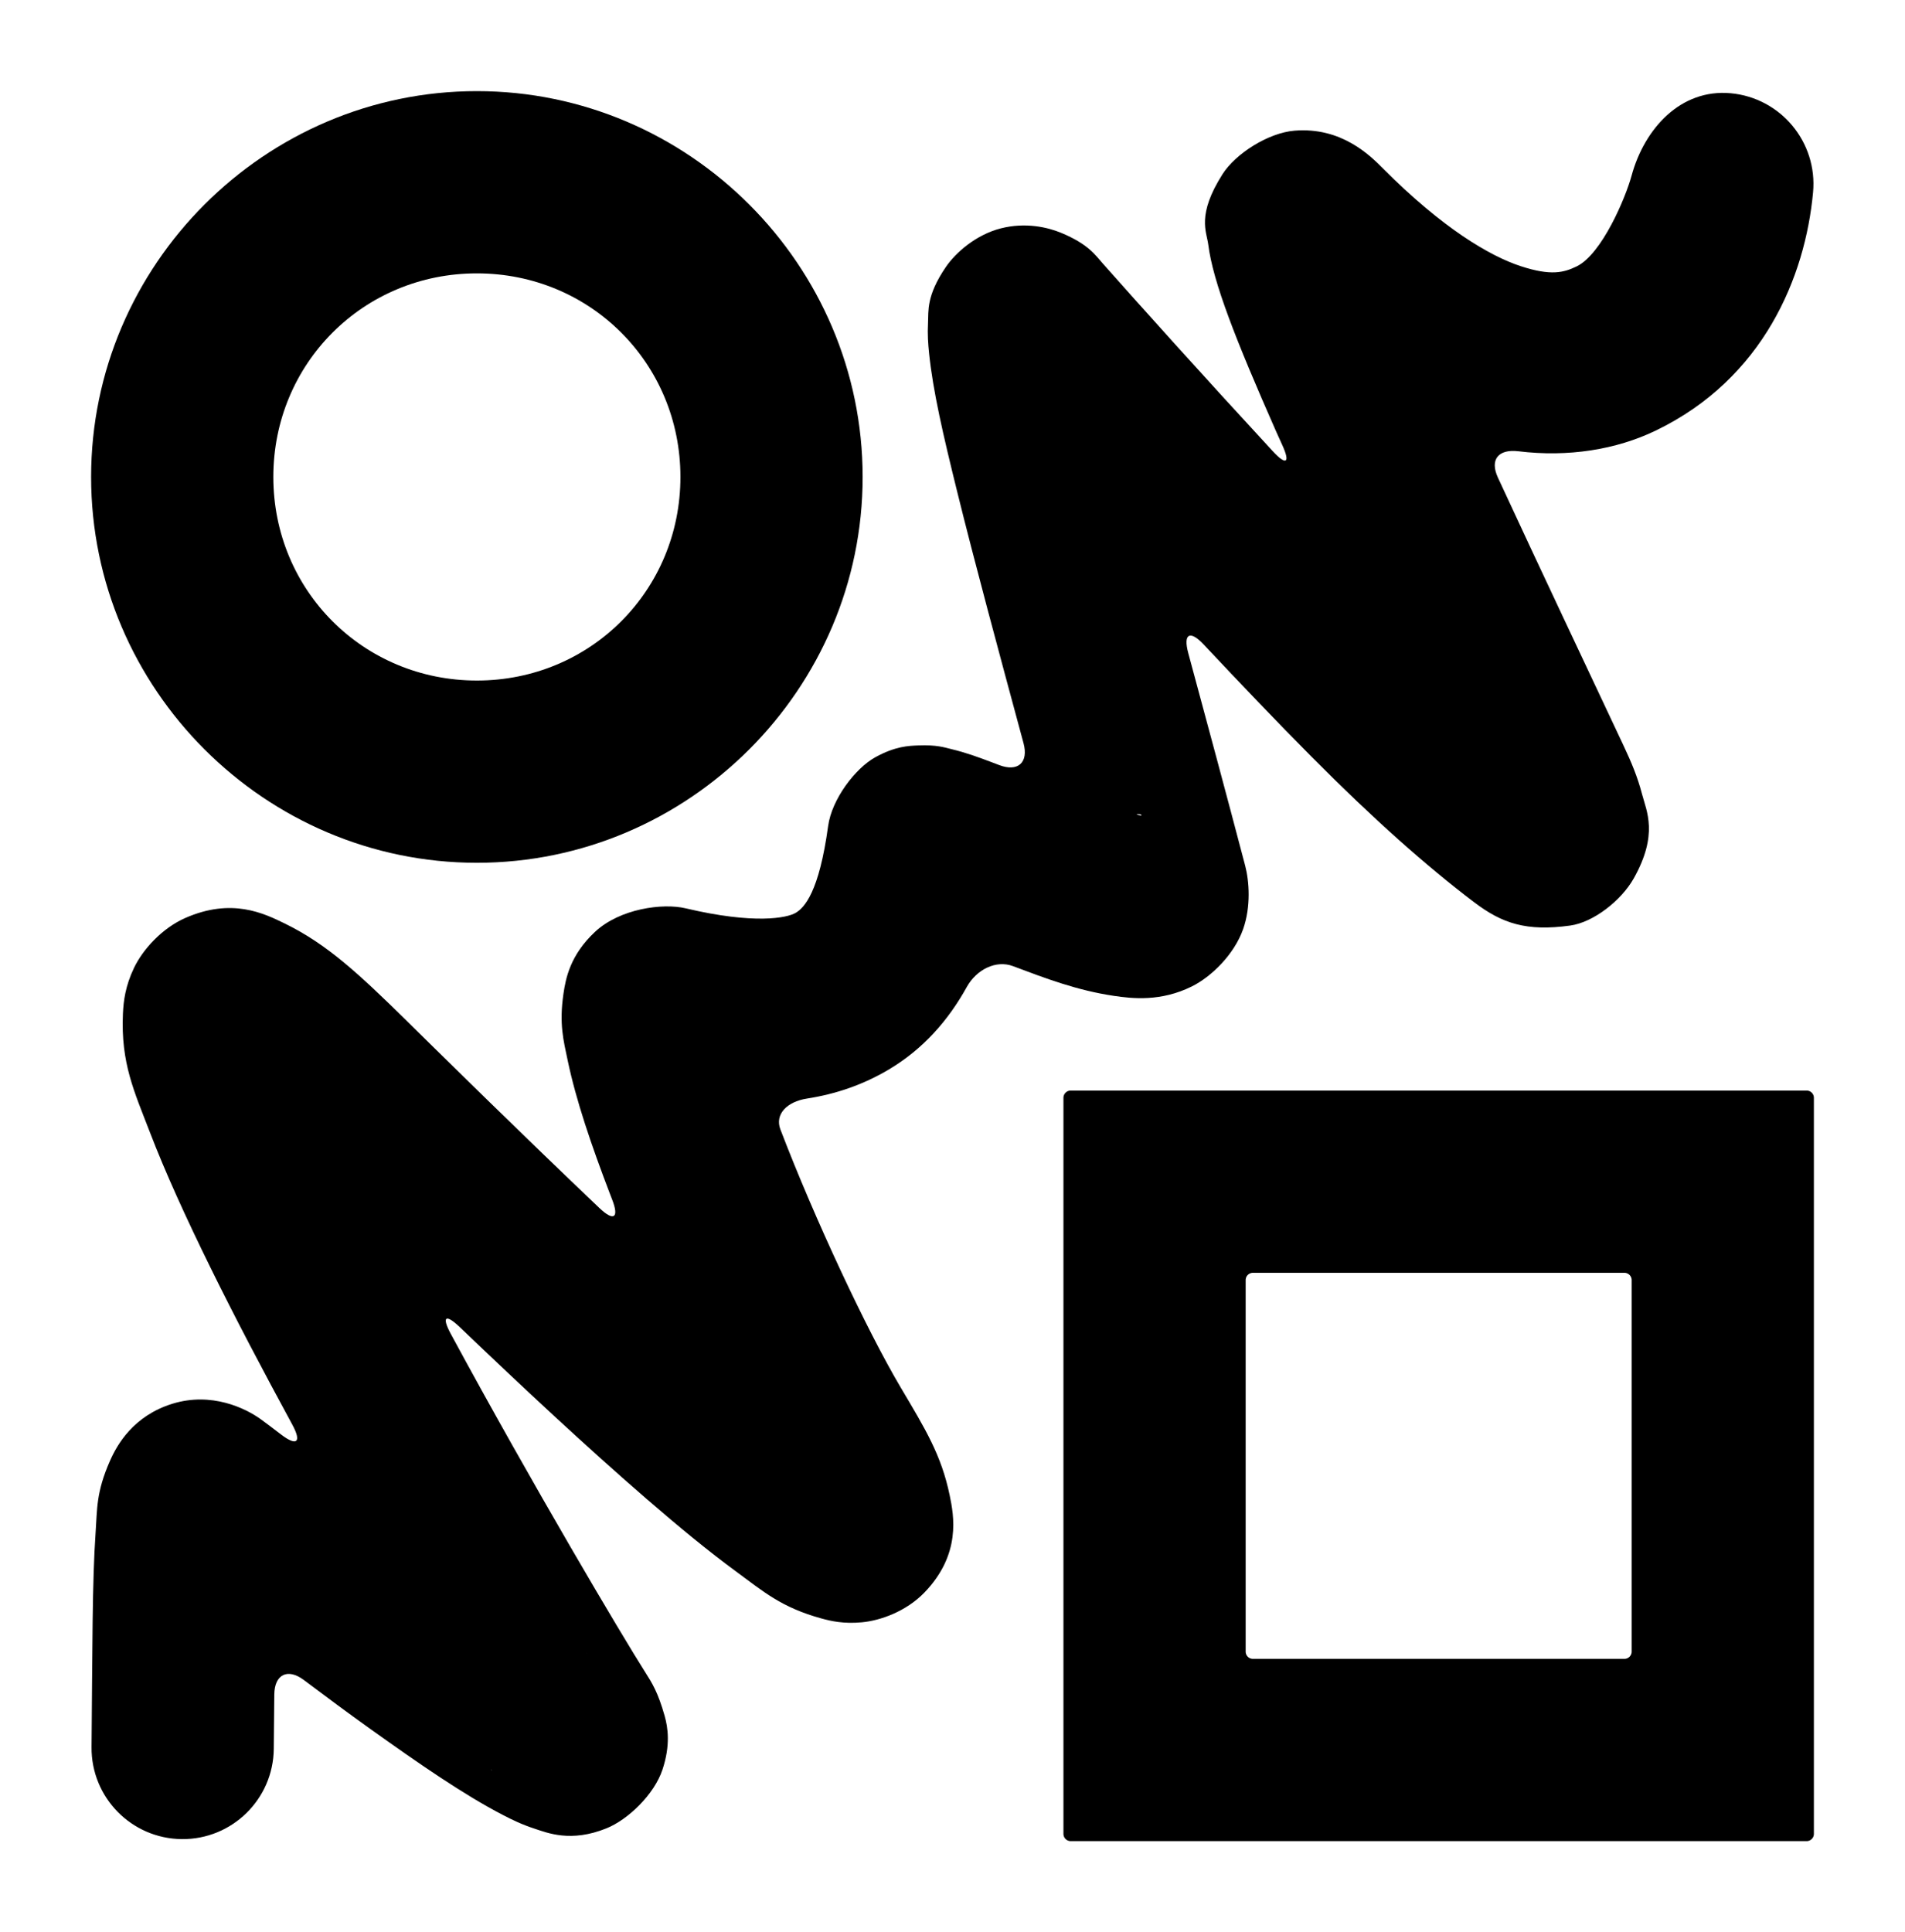 <?xml version="1.0" encoding="UTF-8" standalone="no"?>
<!-- Created with Inkscape (http://www.inkscape.org/) -->

<svg
   width="522.715"
   height="530.102"
   viewBox="0 0 522.715 530.102"
   version="1.1"
   id="svg5"
   inkscape:version="1.3.1 (91b66b0783, 2023-11-16, custom)"
   sodipodi:docname="gen_V02.svg"
   xmlns:inkscape="http://www.inkscape.org/namespaces/inkscape"
   xmlns:sodipodi="http://sodipodi.sourceforge.net/DTD/sodipodi-0.dtd"
   xmlns="http://www.w3.org/2000/svg"
   xmlns:svg="http://www.w3.org/2000/svg">
  <sodipodi:namedview
     id="namedview7"
     pagecolor="#505050"
     bordercolor="#eeeeee"
     borderopacity="1"
     inkscape:showpageshadow="0"
     inkscape:pageopacity="0"
     inkscape:pagecheckerboard="0"
     inkscape:deskcolor="#505050"
     inkscape:document-units="px"
     showgrid="false"
     showguides="true"
     inkscape:zoom="2.0000001"
     inkscape:cx="225.24999"
     inkscape:cy="250.99999"
     inkscape:window-width="2524"
     inkscape:window-height="1367"
     inkscape:window-x="15"
     inkscape:window-y="52"
     inkscape:window-maximized="0"
     inkscape:current-layer="layer2">
    <sodipodi:guide
       position="236.358,261.416"
       orientation="1,0"
       id="guide2880"
       inkscape:locked="false" />
    <sodipodi:guide
       position="702.93,373.97"
       orientation="0,-1"
       id="guide2882"
       inkscape:locked="false" />
    <sodipodi:guide
       position="80.132,25.003"
       orientation="0,-1"
       id="guide2906"
       inkscape:locked="false" />
    <sodipodi:guide
       position="27.897,144.118"
       orientation="0,-1"
       id="guide2908"
       inkscape:locked="false" />
    <sodipodi:guide
       position="44.427,274.095"
       orientation="0,-1"
       id="guide2910"
       inkscape:locked="false" />
    <sodipodi:guide
       position="307.918,454.978"
       orientation="0,-1"
       id="guide2912"
       inkscape:locked="false" />
    <sodipodi:guide
       position="25,266.351"
       orientation="1,0"
       id="guide4"
       inkscape:locked="false" />
    <sodipodi:guide
       position="262.337,504.978"
       orientation="0,-1"
       id="guide5"
       inkscape:locked="false" />
    <sodipodi:guide
       position="497.715,267.058"
       orientation="1,0"
       id="guide6"
       inkscape:locked="false" />
    <sodipodi:guide
       position="262.337,25"
       orientation="0,-1"
       id="guide7"
       inkscape:locked="false" />
  </sodipodi:namedview>
  <defs
     id="defs2">
    <inkscape:path-effect
       effect="fillet_chamfer"
       id="path-effect5"
       is_visible="true"
       lpeversion="1"
       nodesatellites_param="F,0,0,1,0,2,0,1 @ F,0,0,1,0,2,0,1 @ F,0,0,1,0,2,0,1 @ F,0,0,1,0,2,0,1 | F,0,0,1,0,2,0,1 @ F,0,0,1,0,2,0,1 @ F,0,0,1,0,2,0,1 @ F,0,0,1,0,2,0,1"
       radius="0"
       unit="px"
       method="auto"
       mode="F"
       chamfer_steps="1"
       flexible="false"
       use_knot_distance="true"
       apply_no_radius="true"
       apply_with_radius="true"
       only_selected="false"
       hide_knots="false" />
    <inkscape:path-effect
       effect="fillet_chamfer"
       id="path-effect4"
       is_visible="true"
       lpeversion="1"
       nodesatellites_param="F,0,0,1,0,0,0,1 @ F,0,0,1,0,0,0,1 @ F,0,0,1,0,0,0,1 @ F,0,0,1,0,0,0,1 @ F,0,0,1,0,0,0,1 @ F,0,0,1,0,0,0,1 @ F,0,0,1,0,0,0,1 @ F,0,0,1,0,0,0,1 @ F,0,0,1,0,0,0,1 @ F,0,0,1,0,10,0,1 @ F,0,0,1,0,0,0,1 @ F,0,0,1,0,0,0,1 @ F,0,0,1,0,0,0,1 @ F,0,0,1,0,0,0,1 @ F,0,0,1,0,0,0,1 @ F,0,0,1,0,0,0,1 @ F,0,0,1,0,0,0,1 @ F,0,0,1,0,10,0,1 @ F,0,0,1,0,0,0,1 @ F,0,0,1,0,0,0,1 @ F,0,0,1,0,0,0,1 @ F,0,0,1,0,0,0,1 @ F,0,0,1,0,0,0,1 @ F,0,0,1,0,0,0,1 @ F,0,0,1,0,0,0,1 @ F,0,0,1,0,0,0,1 @ F,0,0,1,0,0,0,1 @ F,0,0,1,0,0,0,1 @ F,0,0,1,0,0,0,1 @ F,0,0,1,0,10,0,1 @ F,0,0,1,0,0,0,1 @ F,0,0,1,0,0,0,1 @ F,0,0,1,0,0,0,1 @ F,0,0,1,0,0,0,1 @ F,0,0,1,0,0,0,1 @ F,0,0,1,0,0,0,1 @ F,0,0,1,0,0,0,1 @ F,0,0,1,0,10,0,1 @ F,0,0,1,0,0,0,1 @ F,0,0,1,0,0,0,1 @ F,0,0,1,0,0,0,1 @ F,0,0,1,0,0,0,1 @ F,0,0,1,0,0,0,1 @ F,0,0,1,0,0,0,1 @ F,0,0,1,0,0,0,1 @ F,0,0,1,0,10,0,1 @ F,0,0,1,0,0,0,1 @ F,0,0,1,0,0,0,1 @ F,0,0,1,0,0,0,1 @ F,0,0,1,0,0,0,1 @ F,0,0,1,0,0,0,1 @ F,0,0,1,0,0,0,1 @ F,0,0,1,0,0,0,1 @ F,0,0,1,0,10,0,1 @ F,0,0,1,0,0,0,1 @ F,0,0,1,0,0,0,1 @ F,0,0,1,0,0,0,1 @ F,0,0,1,0,0,0,1 @ F,0,0,1,0,0,0,1 @ F,0,0,1,0,0,0,1 @ F,0,0,1,0,0,0,1 @ F,0,0,1,0,0,0,1 @ F,0,0,1,0,10,0,1 @ F,0,0,1,0,0,0,1 @ F,0,0,1,0,10,0,1 @ F,0,0,1,0,0,0,1 @ F,0,0,1,0,0,0,1 @ F,0,0,1,0,0,0,1 @ F,0,0,1,0,0,0,1 @ F,0,0,1,0,0,0,1 @ F,0,0,1,0,10,0,1 @ F,0,0,1,0,0,0,1 @ F,0,0,1,0,0,0,1 @ F,0,0,1,0,0,0,1 @ F,0,0,1,0,0,0,1 @ F,0,0,1,0,0,0,1 @ F,0,0,1,0,0,0,1 @ F,0,0,1,0,10,0,1 @ F,0,0,1,0,0,0,1 @ F,0,0,1,0,0,0,1 | F,0,0,1,0,0,0,1 @ F,0,0,1,0,0,0,1 @ F,0,0,1,0,0,0,1 @ F,0,0,1,0,0,0,1 | F,0,0,1,0,0,0,1 @ F,0,0,1,0,0,0,1 @ F,0,0,1,0,0,0,1 @ F,0,0,1,0,0,0,1 | F,0,0,1,0,0,0,1 @ F,0,0,1,0,0,0,1"
       radius="0"
       unit="px"
       method="auto"
       mode="F"
       chamfer_steps="1"
       flexible="false"
       use_knot_distance="true"
       apply_no_radius="true"
       apply_with_radius="true"
       only_selected="false"
       hide_knots="false" />
    <inkscape:path-effect
       effect="mirror_symmetry"
       start_point="1227.964,166.321"
       end_point="1227.964,1036.321"
       center_point="1227.964,601.321"
       id="path-effect3"
       is_visible="true"
       lpeversion="1.2"
       lpesatellites=""
       mode="free"
       discard_orig_path="false"
       fuse_paths="false"
       oposite_fuse="false"
       split_items="false"
       split_open="false"
       link_styles="false" />
    <inkscape:path-effect
       effect="mirror_symmetry"
       start_point="1224.964,539.321"
       end_point="1224.964,834.696"
       center_point="1224.964,687.008"
       id="path-effect2"
       is_visible="true"
       lpeversion="1.2"
       lpesatellites=""
       mode="free"
       discard_orig_path="false"
       fuse_paths="false"
       oposite_fuse="false"
       split_items="false"
       split_open="false"
       link_styles="false" />
    <inkscape:path-effect
       effect="fillet_chamfer"
       id="path-effect1"
       is_visible="true"
       lpeversion="1"
       nodesatellites_param="F,0,0,1,0,0,0,1 @ F,0,0,1,0,0,0,1 @ F,0,0,1,0,0,0,1 @ F,0,0,1,0,0,0,1 @ F,0,0,1,0,0,0,1 @ F,0,0,1,0,0,0,1 @ F,0,0,1,0,0,0,1 @ F,0,0,1,0,0,0,1 @ F,0,0,1,0,0,0,1 @ F,0,0,1,0,0,0,1 @ F,0,0,1,0,2,0,1 @ F,0,0,1,0,0,0,1 @ F,0,0,1,0,0,0,1 @ F,0,0,1,0,0,0,1 @ F,0,0,1,0,0,0,1 @ F,0,0,1,0,0,0,1 @ F,0,0,1,0,2,0,1 @ F,0,0,1,0,2,0,1 @ F,0,0,1,0,0,0,1 @ F,0,0,1,0,0,0,1 @ F,0,0,1,0,0,0,1 @ F,0,0,1,0,0,0,1 @ F,0,0,1,0,0,0,1 @ F,0,0,1,0,2,0,1 @ F,0,0,1,0,2,0,1 @ F,0,0,1,0,0,0,1 @ F,0,0,1,0,0,0,1 @ F,0,0,1,0,0,0,1 @ F,0,0,1,0,0,0,1 @ F,0,0,1,0,0,0,1 @ F,0,0,1,0,0,0,1 @ F,0,0,1,0,2,0,1 @ F,0,0,1,0,2,0,1 @ F,0,0,1,0,0,0,1 @ F,0,0,1,0,0,0,1 @ F,0,0,1,0,0,0,1 @ F,0,0,1,0,0,0,1"
       radius="0"
       unit="px"
       method="auto"
       mode="F"
       chamfer_steps="1"
       flexible="false"
       use_knot_distance="true"
       apply_no_radius="true"
       apply_with_radius="true"
       only_selected="false"
       hide_knots="false" />
    <inkscape:path-effect
       effect="fillet_chamfer"
       id="path-effect23"
       is_visible="true"
       lpeversion="1"
       nodesatellites_param="F,0,0,1,0,0,0,1 @ F,0,0,1,0,0,0,1 @ F,0,0,1,0,0,0,1 @ F,0,0,1,0,0,0,1 @ F,0,0,1,0,0,0,1 @ F,0,0,1,0,0,0,1 @ F,0,0,1,0,0,0,1 @ F,0,0,1,0,0,0,1 @ F,0,0,1,0,0,0,1 @ F,0,0,1,0,0,0,1 @ F,0,0,1,0,0,0,1 @ F,0,0,1,0,0,0,1 @ F,0,0,1,0,0,0,1 @ F,0,0,1,0,0,0,1 @ F,0,0,1,0,0,0,1 @ F,0,0,1,0,0,0,1 @ F,0,0,1,0,0,0,1 @ F,0,0,1,0,0,0,1 @ F,0,0,1,0,0,0,1 @ F,0,0,1,0,0,0,1 @ F,0,0,1,0,0,0,1 @ F,0,0,1,0,0,0,1 @ F,0,0,1,0,0,0,1 @ F,0,0,1,0,0,0,1 @ F,0,0,1,0,0,0,1 @ F,0,0,1,0,0,0,1 @ F,0,0,1,0,0,0,1 @ F,0,0,1,0,0,0,1 @ F,0,0,1,0,0,0,1"
       radius="0"
       unit="px"
       method="auto"
       mode="F"
       chamfer_steps="1"
       flexible="false"
       use_knot_distance="true"
       apply_no_radius="true"
       apply_with_radius="true"
       only_selected="false"
       hide_knots="false" />
    <clipPath
       clipPathUnits="userSpaceOnUse"
       id="clipPath15">
      <rect
         style="fill:#000000"
         id="rect15"
         width="405"
         height="870"
         x="1224.964"
         y="230.321"
         ry="0.078"
         rx="0" />
    </clipPath>
    <clipPath
       clipPathUnits="userSpaceOnUse"
       id="clipPath16">
      <rect
         style="fill:#000000"
         id="rect16"
         width="405"
         height="870"
         x="1224.964"
         y="230.321"
         ry="0.078"
         rx="0" />
    </clipPath>
    <clipPath
       clipPathUnits="userSpaceOnUse"
       id="clipPath17">
      <rect
         style="fill:#000000"
         id="rect17"
         width="405"
         height="870"
         x="1224.964"
         y="230.321"
         ry="0.078"
         rx="0" />
    </clipPath>
    <clipPath
       clipPathUnits="userSpaceOnUse"
       id="clipPath18">
      <rect
         style="fill:#000000"
         id="rect18"
         width="405"
         height="870"
         x="1224.964"
         y="230.321"
         ry="0.078"
         rx="0" />
    </clipPath>
    <clipPath
       clipPathUnits="userSpaceOnUse"
       id="clipPath19">
      <rect
         style="fill:#000000"
         id="rect19"
         width="405"
         height="870"
         x="1224.964"
         y="230.321"
         ry="0.078"
         rx="0" />
    </clipPath>
    <clipPath
       clipPathUnits="userSpaceOnUse"
       id="clipPath20">
      <rect
         style="fill:#000000"
         id="rect20"
         width="405"
         height="870"
         x="1224.964"
         y="230.321"
         ry="0.078"
         rx="0" />
    </clipPath>
    <clipPath
       clipPathUnits="userSpaceOnUse"
       id="clipPath21">
      <rect
         style="fill:#000000"
         id="rect21"
         width="405"
         height="870"
         x="1224.964"
         y="230.321"
         ry="0.078"
         rx="0" />
    </clipPath>
    <clipPath
       clipPathUnits="userSpaceOnUse"
       id="clipPath22">
      <rect
         style="fill:#000000"
         id="rect22"
         width="405"
         height="870"
         x="1224.964"
         y="230.321"
         ry="0.078"
         rx="0" />
    </clipPath>
    <clipPath
       clipPathUnits="userSpaceOnUse"
       id="clipPath23">
      <path
         id="rect23"
         d="m 1225.042,230.321 h 404.844 c 0.043,0 0.078,0.035 0.078,0.078 v 869.844 c 0,0.043 -0.035,0.078 -0.078,0.078 H 1225.042 c -0.043,0 -0.078,-0.035 -0.078,-0.078 V 230.399 c 0,-0.043 0.035,-0.078 0.078,-0.078 z m -0.157,0 -404.844,0 c -0.043,0 -0.078,0.035 -0.078,0.078 l 0,869.844 c 0,0.043 0.035,0.078 0.078,0.078 l 404.844,0 c 0.043,0 0.078,-0.035 0.078,-0.078 l 0,-869.844 c 0,-0.043 -0.035,-0.078 -0.078,-0.078 z"
         style="fill:#000000" />
    </clipPath>
    <clipPath
       clipPathUnits="userSpaceOnUse"
       id="clipPath22-9">
      <path
         id="rect22-0"
         d="m 1225.042,230.321 h 404.844 c 0.043,0 0.078,0.035 0.078,0.078 v 869.844 c 0,0.043 -0.035,0.078 -0.078,0.078 H 1225.042 c -0.043,0 -0.078,-0.035 -0.078,-0.078 V 230.399 c 0,-0.043 0.035,-0.078 0.078,-0.078 z"
         style="fill:#000000" />
    </clipPath>
    <inkscape:path-effect
       effect="mirror_symmetry"
       start_point="1227.964,166.321"
       end_point="1227.964,1036.321"
       center_point="1227.964,601.321"
       id="path-effect3-5"
       is_visible="true"
       lpeversion="1.2"
       lpesatellites=""
       mode="free"
       discard_orig_path="false"
       fuse_paths="false"
       oposite_fuse="false"
       split_items="false"
       split_open="false"
       link_styles="false" />
    <clipPath
       clipPathUnits="userSpaceOnUse"
       id="clipPath21-7">
      <rect
         style="fill:#000000"
         id="rect21-3"
         width="405"
         height="870"
         x="1224.964"
         y="230.321"
         ry="0.078"
         rx="0" />
    </clipPath>
  </defs>
  <g
     inkscape:groupmode="layer"
     id="layer2"
     inkscape:label="gen">
    <path
       style="color:#000000;fill:#000000;-inkscape-stroke:none"
       d="M 130.852,25 C 72.688,25 25,72.688 25,130.852 c 0,58.164 47.688,105.85 105.852,105.85 58.164,0 105.85,-47.686 105.85,-105.85 C 236.701,72.688 189.015,25 130.852,25 Z m 0,50 c 31.142,0 55.85,24.71 55.85,55.852 0,31.142 -24.708,55.85 -55.85,55.85 C 99.71,186.701 75,161.993 75,130.852 75,99.71 99.71,75 130.852,75 Z"
       id="path1"
       inkscape:label="circle" />
    <path
       style="color:#000000;fill:#000000;-inkscape-stroke:none"
       d="m 291.799,301.186 v 201.916 a 2,2 45 0 0 2,2 h 201.916 a 2,2 135 0 0 2,-2 V 301.186 a 2,2 45 0 0 -2,-2 H 293.799 a 2,2 135 0 0 -2,2 z m 52,48 h 101.916 a 2,2 45 0 1 2,2 v 101.916 a 2,2 135 0 1 -2,2 H 343.799 a 2,2 45 0 1 -2,-2 V 351.186 a 2,2 135 0 1 2,-2 z"
       id="rect1"
       inkscape:label="square"
       inkscape:original-d="M 291.79883,299.18555 V 505.10156 H 497.71484 V 299.18555 Z m 50,50 H 447.71484 V 455.10156 H 341.79883 Z"
       inkscape:path-effect="#path-effect5" />
    <path
       style="color:#000000;fill:#000000;stroke-linecap:round;-inkscape-stroke:none"
       d="m 474.883,25.58 c -13.749,-1.266 -23.692,9.755 -27.188,22.602 -1.67,6.137 -8.193,21.59 -15.109,24.918 -3.458,1.664 -6.98,2.667 -15.389,-0.102 -8.408,-2.768 -21.383,-10.366 -37.691,-26.756 -3.548,-3.566 -11.391,-11.439 -24.287,-10.396 -7.214,0.583 -16.19,6.302 -19.766,11.93 -7.151,11.255 -4.362,15.783 -3.916,19.326 1.29,10.263 7.527,26.11 18.584,51.189 0.522,1.184 1.093,2.44 1.688,3.731 2.311,5.016 1.148,5.797 -2.598,1.739 -19.129,-20.718 -36.599,-40.163 -46.564,-51.407 -2.125,-2.398 -4.022,-5.383 -11.465,-8.469 -3.722,-1.543 -9.801,-2.965 -16.594,-1.227 -6.793,1.738 -12.397,6.67 -15.088,10.635 -5.382,7.929 -4.695,12.01 -4.863,15.246 -0.169,3.236 0.023,5.738 0.287,8.33 1.058,10.37 3.862,22.432 7.721,38.037 4.805,19.435 11.348,43.656 18.198,68.976 1.442,5.331 -1.541,7.976 -6.698,6 -0.746,-0.286 -1.476,-0.563 -2.185,-0.828 -3.634,-1.361 -6.74,-2.529 -10.863,-3.527 -2.062,-0.499 -4.053,-1.219 -9.168,-1.02 -2.557,0.1 -6.258,0.201 -11.762,3.244 -5.504,3.043 -11.931,11.493 -12.938,18.865 -2.481,18.162 -6.505,22.387 -8.879,23.805 -2.374,1.418 -11.3,3.245 -30.221,-1.23 -6.279,-1.485 -18.012,0.067 -24.857,6.449 -6.846,6.382 -8.054,12.809 -8.666,16.979 -1.224,8.339 0.02,12.875 1.164,18.328 2.289,10.906 6.452,23.143 11.66,36.758 0.165,0.431 0.333,0.865 0.504,1.3 2.017,5.141 0.507,6.192 -3.494,2.384 -21.161,-20.139 -41.173,-39.835 -52.704,-51.187 -13.341,-13.133 -22.046,-21.198 -33.58,-26.834 -5.767,-2.818 -14.573,-7.132 -27.328,-1.521 -6.377,2.805 -11.632,8.633 -14.043,13.654 -2.411,5.021 -2.899,9.156 -3.055,12.564 -0.624,13.632 3.132,21.444 7.391,32.539 4.258,11.095 9.98,23.616 16.582,37.059 6.856,13.961 14.584,28.602 22.501,43.179 2.636,4.853 1.254,6.033 -3.13,2.673 -2.301,-1.763 -4.315,-3.289 -5.567,-4.19 -4.134,-2.975 -13.454,-7.534 -24.184,-4.225 -10.73,3.309 -15.206,11.267 -17.133,15.633 -3.854,8.731 -3.506,13.253 -3.967,19.848 -0.922,13.189 -0.854,31.595 -1.104,58.738 -0.127,13.807 10.963,25.102 24.77,25.229 13.807,0.127 25.102,-10.963 25.229,-24.77 0.051,-5.581 0.097,-10.39 0.142,-14.897 0.055,-5.523 3.679,-7.307 8.096,-3.991 5.941,4.461 11.946,8.934 18.243,13.429 13.501,9.638 25.687,18.069 36.373,23.602 2.672,1.383 5.225,2.629 8.73,3.773 3.506,1.144 9.951,3.847 19.721,-0.111 5.953,-2.412 13.099,-9.325 15.342,-16.07 2.243,-6.746 1.505,-11.583 0.604,-14.77 -1.825,-6.45 -3.448,-9.033 -5.381,-12.068 -6.266,-9.842 -30.82,-51.201 -53.26,-92.659 -2.629,-4.857 -1.512,-5.699 2.478,-1.88 16.96,16.233 34.969,33.036 51.22,47.096 8.852,7.658 17.066,14.415 24.523,19.883 7.457,5.468 12.373,9.852 23.404,12.891 2.758,0.76 6.161,1.522 11.129,1.066 4.968,-0.456 12.113,-2.924 17.178,-8.18 10.129,-10.512 8.068,-21.115 6.928,-26.631 -2.281,-11.032 -6.615,-18.1 -13.467,-29.65 -9.232,-15.564 -23.594,-46.199 -32.992,-70.77 -1.587,-4.148 1.823,-7.608 7.277,-8.454 7.84,-1.217 15.391,-3.743 22.586,-8.042 9.247,-5.524 16.15,-13.308 21.267,-22.541 2.675,-4.828 8.031,-7.507 12.704,-5.748 8.97,3.376 17.562,6.653 27.701,8.156 5.069,0.752 12.853,1.627 21.363,-2.588 5.279,-2.614 11.602,-8.699 14.078,-15.732 2.174,-6.175 1.678,-13.13 0.557,-17.398 -5.228,-19.903 -10.554,-39.587 -15.615,-58.324 -1.44,-5.332 0.447,-6.38 4.229,-2.355 9.973,10.617 19.971,21.094 29.523,30.714 17.263,17.388 31.568,30.026 44.629,39.953 7.78,5.913 14.42,8.087 26.414,6.441 6.38,-0.876 14.033,-6.878 17.441,-12.939 6.817,-12.123 3.505,-18.417 2.268,-23.15 -1.238,-4.733 -2.902,-8.677 -5.045,-13.24 -9.914,-21.117 -22.631,-47.924 -34.487,-73.552 -2.319,-5.012 0.156,-7.905 5.635,-7.237 13.621,1.662 26.769,-0.435 37.61,-5.651 29.637,-14.259 41.087,-42.224 43.221,-65.387 1.266,-13.749 -8.853,-25.921 -22.602,-27.188 z M 312.209,223.365 c 1.123,-0.004 1.186,0.448 0.789,0.389 -0.147,-0.022 -0.923,-0.263 -1.174,-0.318 0.097,-0.006 0.3,-0.07 0.385,-0.07 z m -151.312,230.115 c 0.64,0.308 1.087,0.607 1.322,0.684 0.815,0.266 -3.7e-4,0.007 -1.256,-0.643 -0.014,-0.007 -0.053,-0.034 -0.066,-0.041 z m -26.236,31.799 c 0.032,0.051 0.12,0.2 0.152,0.25 0.261,0.41 0.14,0.391 -0.152,-0.25 z"
       id="path2"
       sodipodi:nodetypes="csssssssscssssscscssssssssssscssssssscssssssscssssssscsssssssscscssssscsssssscsscsscssssssscsc"
       inkscape:label="wiggle_line"
       inkscape:original-d="m 474.88281,25.580078 c -13.74885,-1.266319 -23.69245,9.755339 -27.1875,22.601563 -1.66967,6.136975 -8.19297,21.590317 -15.10937,24.917968 -3.4582,1.663826 -6.98047,2.66671 -15.38867,-0.101562 -8.40821,-2.768273 -21.38283,-10.366213 -37.69141,-26.75586 -3.54816,-3.5658 -11.39113,-11.438904 -24.28711,-10.396484 -7.21416,0.583142 -16.19026,6.302429 -19.76563,11.929688 -7.15072,11.254516 -4.36151,15.782758 -3.91601,19.326171 1.29038,10.263404 7.5267,26.110283 18.58398,51.189458 1.73266,3.92985 4.00719,8.65065 5.88477,12.80664 -21.71931,-23.37694 -42.22481,-46.179449 -53.35938,-58.744144 -2.12544,-2.398435 -4.02167,-5.382625 -11.46484,-8.46875 -3.72158,-1.543063 -9.80105,-2.964888 -16.59375,-1.226563 -6.7927,1.738325 -12.39672,6.670476 -15.08789,10.634766 -5.38234,7.92858 -4.6946,12.010013 -4.86328,15.246093 -0.16869,3.236081 0.0226,5.737504 0.28711,8.330079 1.05796,10.370299 3.86217,22.431579 7.7207,38.037109 5.41314,21.89302 13.03034,49.85902 20.80859,78.62891 -3.89745,-1.546 -7.95695,-3.1561 -11.49414,-4.48047 -3.634,-1.36062 -6.73963,-2.52876 -10.86328,-3.52735 -2.06182,-0.49929 -4.05331,-1.21935 -9.16797,-1.01953 -2.55732,0.0999 -6.25793,0.20074 -11.76171,3.24414 -5.50379,3.0434 -11.93058,11.49274 -12.9375,18.86524 -2.48057,18.16223 -6.50516,22.38651 -8.87891,23.80468 -2.37376,1.41818 -11.30044,3.24538 -30.2207,-1.23046 -6.27857,-1.48528 -18.01174,0.0674 -24.85743,6.44921 -6.84568,6.38182 -8.05415,12.80916 -8.66601,16.97852 -1.22373,8.33873 0.0196,12.87502 1.16406,18.32813 2.28891,10.90622 6.45246,23.14332 11.66016,36.75781 1.3167,3.44225 2.84019,7.03261 4.26758,10.56445 -23.75429,-22.42795 -47.11826,-45.42372 -59.96094,-58.06641 -13.340621,-13.13286 -22.045743,-21.19781 -33.58008,-26.83398 -5.767168,-2.81808 -14.57317,-7.13151 -27.328125,-1.52148 -6.377477,2.80501 -11.631543,8.63306 -14.042969,13.65429 -2.411425,5.02123 -2.898617,9.15638 -3.054687,12.56446 -0.62428,13.6323 3.132485,21.44394 7.390625,32.53906 4.258139,11.09512 9.980338,23.61646 16.582031,37.05859 8.234565,16.76693 17.725567,34.5158 27.292969,51.95508 -4.931731,-3.80191 -10.873371,-8.4111 -13.488282,-10.29297 -4.133818,-2.97498 -13.4535,-7.53405 -24.183593,-4.22461 -10.730094,3.30945 -15.205767,11.26719 -17.132813,15.63281 -3.854091,8.73125 -3.505859,13.25303 -3.966797,19.84766 -0.921874,13.18927 -0.85422,31.59545 -1.103515,58.73828 -0.12679,13.8066 10.962932,25.10182 24.769531,25.22852 13.806596,0.12679 25.101813,-10.96293 25.228516,-24.76953 0.09037,-9.83973 0.163623,-17.27875 0.24414,-24.89649 8.596361,6.45311 17.109717,12.92196 26.236329,19.4375 13.50081,9.6383 25.68691,18.06855 36.37305,23.60156 2.67153,1.38326 5.2246,2.62912 8.73046,3.77344 3.50587,1.14433 9.95135,3.847 19.72071,-0.11133 5.95283,-2.41196 13.09924,-9.32453 15.34179,-16.07031 2.24256,-6.74578 1.50504,-11.58311 0.60352,-14.76953 -1.82498,-6.45037 -3.44847,-9.03329 -5.38086,-12.06836 -6.71033,-10.53945 -34.39333,-57.22427 -57.99414,-101.4668 18.97919,18.29367 39.85374,37.95089 58.43164,54.02344 8.8519,7.65816 17.06607,14.41477 24.52344,19.88281 7.45736,5.46805 12.37308,9.85227 23.4043,12.89063 2.7578,0.75959 6.16129,1.522 11.1289,1.06641 4.96762,-0.4556 12.11319,-2.92386 17.17774,-8.17969 10.12908,-10.51166 8.06812,-21.11493 6.92773,-26.63086 -2.28078,-11.03186 -6.61543,-18.09957 -13.4668,-29.65039 -9.23168,-15.56383 -23.59367,-46.19899 -32.99218,-70.76953 -1.04383,-2.72887 -1.76139,-5.00766 -2.67774,-7.58203 11.4353,-0.2897 22.34494,-2.82253 32.54102,-8.91407 12.1284,-7.24597 20.22558,-18.37907 25.54687,-31.57226 3.03003,1.19419 5.21349,2.07484 8.42383,3.2832 8.97031,3.37639 17.56219,6.65261 27.70117,8.15625 5.06949,0.75182 12.85286,1.62691 21.36328,-2.58789 5.27893,-2.6144 11.60177,-8.6992 14.07813,-15.73242 2.17425,-6.17519 1.67791,-13.12963 0.55664,-17.39844 -6.13392,-23.35262 -12.40283,-46.40458 -18.2207,-67.97852 12.21008,13.07888 24.62119,26.19261 36.35742,38.01368 17.26332,17.3881 31.56811,30.02606 44.6289,39.95312 7.7797,5.91308 14.42012,8.08733 26.41407,6.44141 6.3802,-0.87555 14.03276,-6.87789 17.4414,-12.93946 6.81728,-12.12313 3.50513,-18.41749 2.26758,-23.15039 -1.23755,-4.73289 -2.90247,-8.67672 -5.04492,-13.24023 -11.09283,-23.62819 -25.69562,-54.37969 -38.67383,-82.63281 17.02738,4.32993 33.99989,2.65571 47.43164,-3.80664 29.63706,-14.25912 41.0872,-42.224421 43.2207,-65.386722 1.26632,-13.748853 -8.85272,-25.921078 -22.60156,-27.1875 z M 312.20898,223.36523 c 1.12296,-0.004 1.1859,0.44753 0.78907,0.38868 -0.14683,-0.0218 -0.92339,-0.26261 -1.17383,-0.31836 0.0968,-0.006 0.30021,-0.07 0.38476,-0.0703 z m -151.3125,230.11524 c 0.6399,0.30811 1.08712,0.60684 1.32227,0.68359 0.81495,0.266 -3.7e-4,0.007 -1.25586,-0.64258 -0.0136,-0.007 -0.0526,-0.0339 -0.0664,-0.041 z m -26.23632,31.79883 c 0.0324,0.051 0.12041,0.19985 0.15234,0.25 0.26074,0.40952 0.1401,0.39081 -0.15234,-0.25 z"
       inkscape:path-effect="#path-effect4" />
  </g>
</svg>
